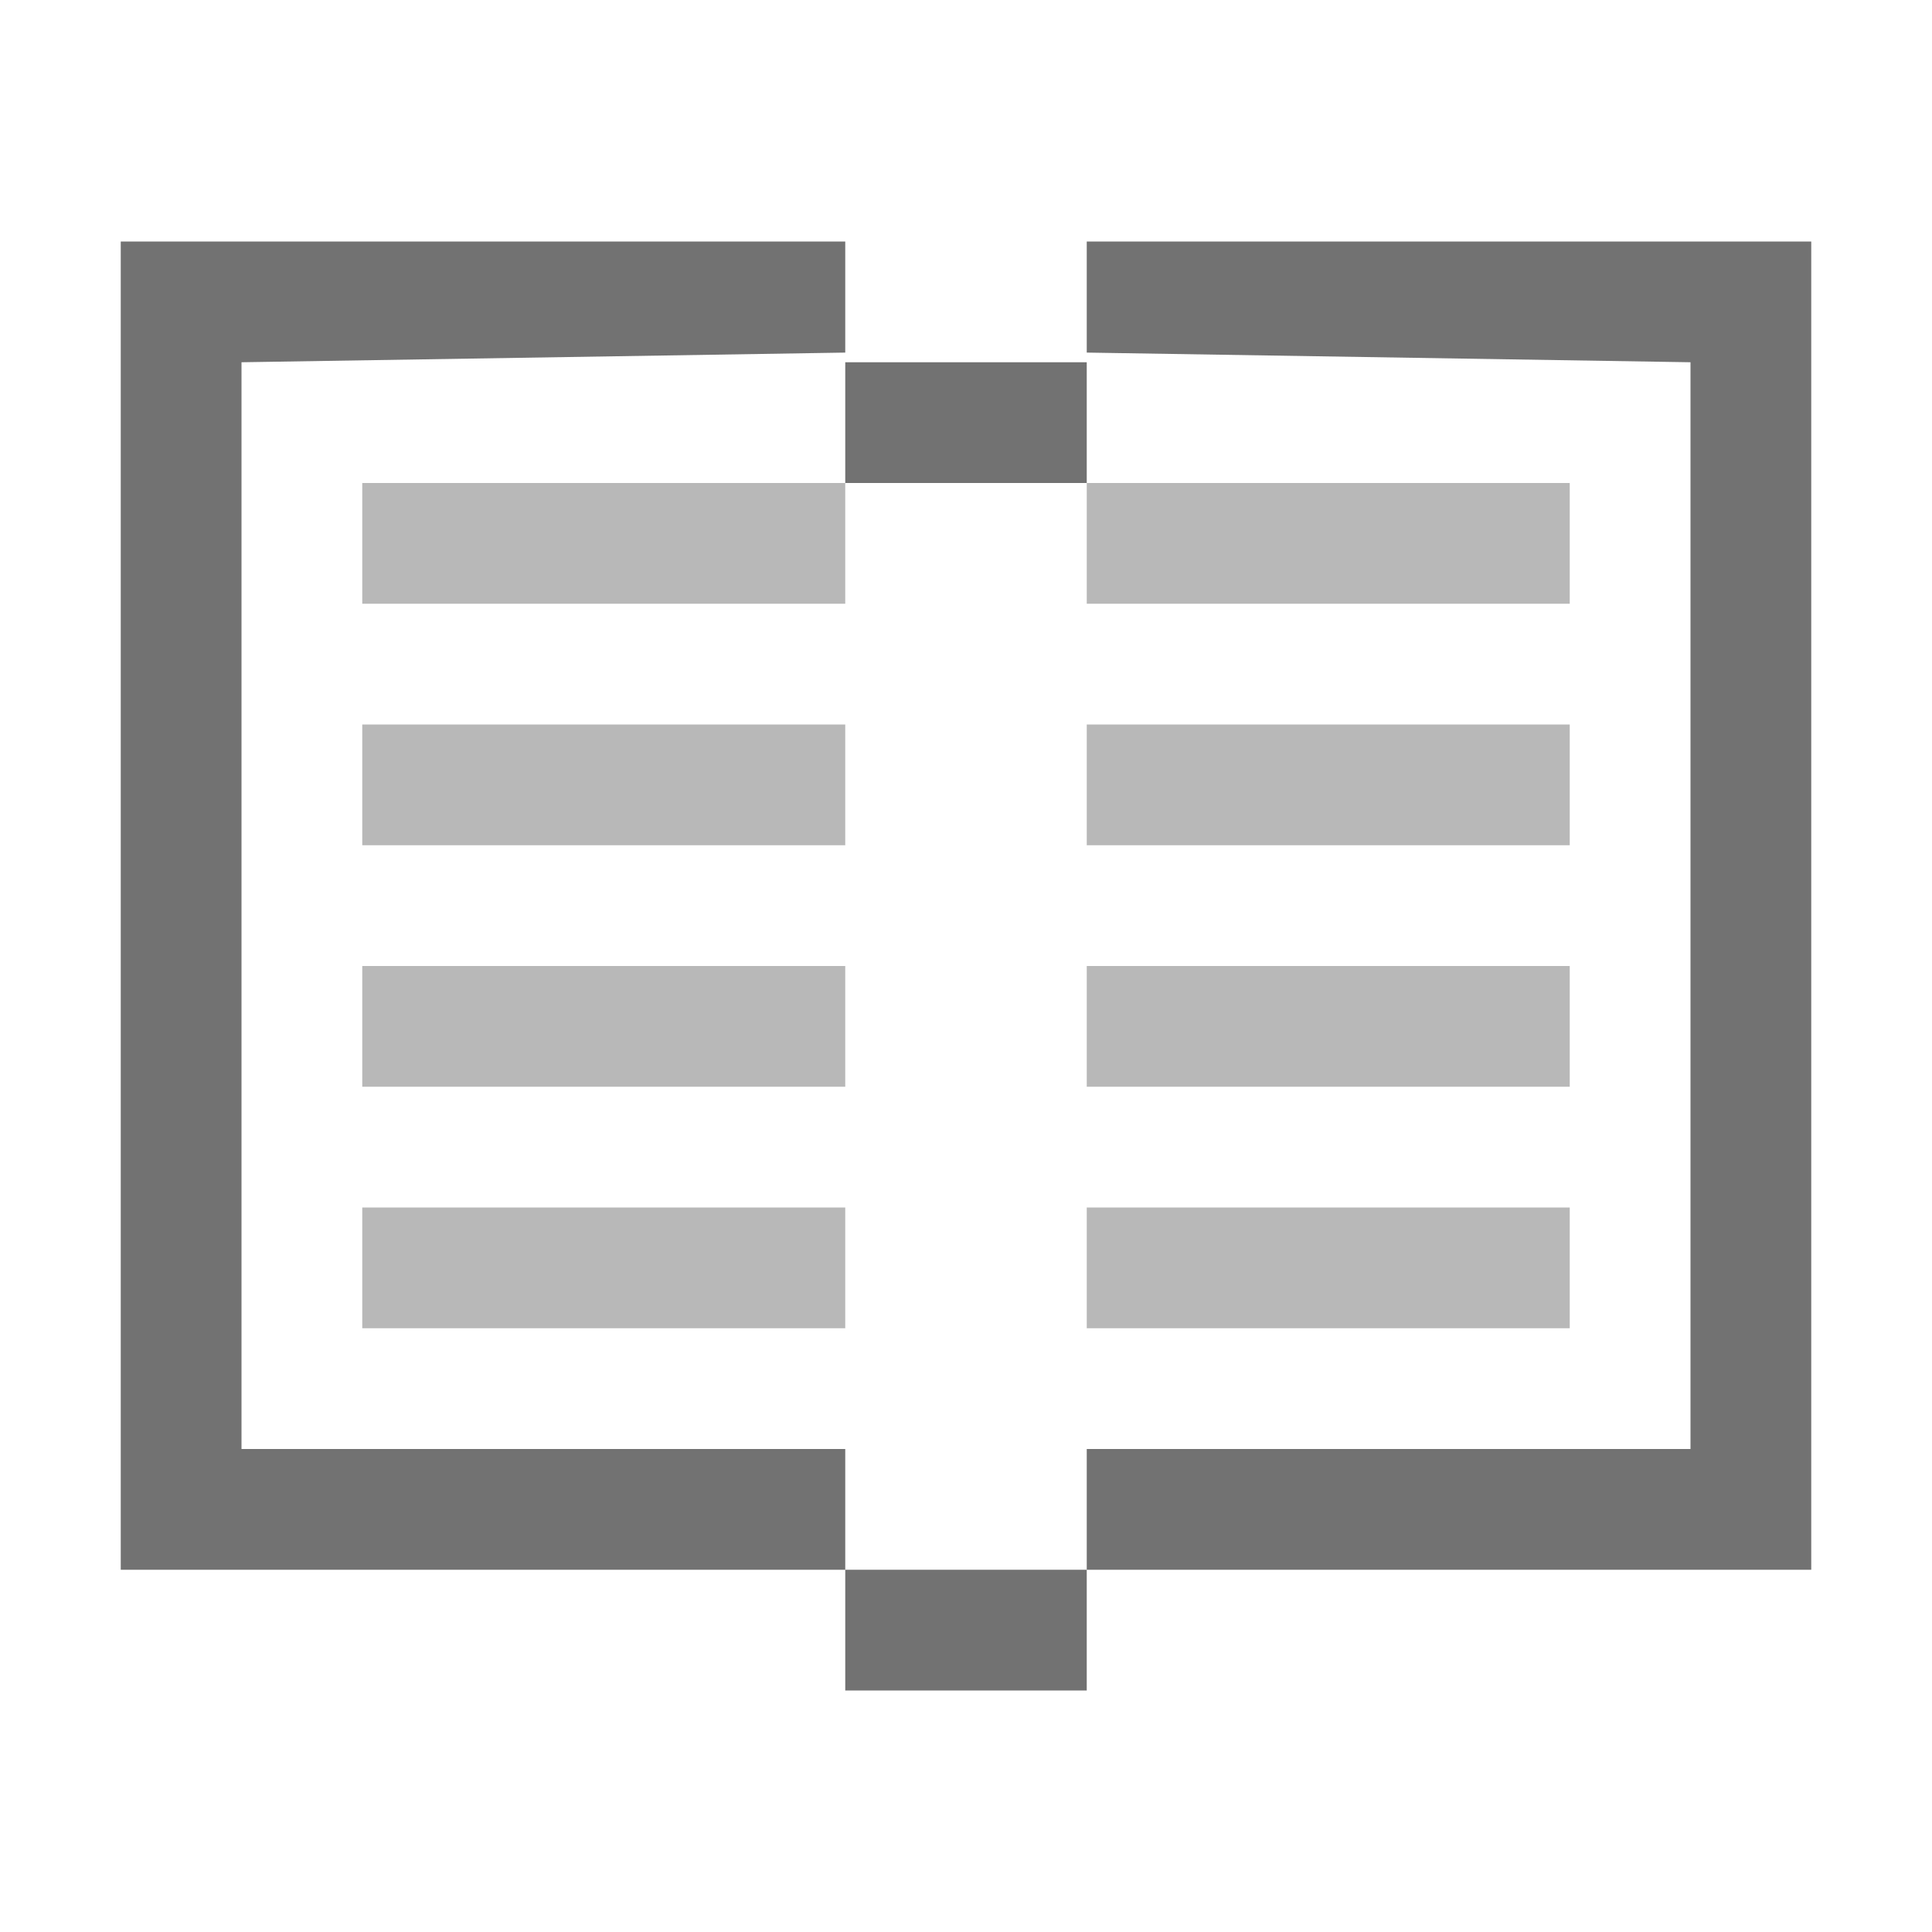 <svg id="Слой_1" data-name="Слой 1" xmlns="http://www.w3.org/2000/svg" viewBox="0 0 16 16"><defs>
  <style>.cls-1{opacity:0.5;}
    .Black{fill:#727272;}
  </style>
</defs><title>Icon2</title>
<polygon class="Black" points="6 10 1 10 1 1 6 0.92 6 0 0 0 0 11 6 11 6 10" transform="translate(1,2)" />
<polygon class="Black" points="8 0 8 0.92 13 1 13 10 8 10 8 11 14 11 14 0 8 0" transform="translate(1,2)"/>
<rect class="Black" x="6" y="1" width="2" height="1" transform="translate(1,2)"/>
<g opacity="0.5">
  <rect class="Black" x="2" y="2" width="4" height="1" transform="translate(1,2)"/>
  <rect class="Black" x="2" y="4" width="4" height="1" transform="translate(1,2)"/>
  <rect class="Black" x="2" y="6" width="4" height="1" transform="translate(1,2)"/>
  <rect class="Black" x="2" y="8" width="4" height="1" transform="translate(1,2)"/>
  <rect class="Black" x="8" y="2" width="4" height="1" transform="translate(1,2)"/>
  <rect class="Black" x="8" y="4" width="4" height="1" transform="translate(1,2)"/>
  <rect class="Black" x="8" y="6" width="4" height="1" transform="translate(1,2)"/>
  <rect class="Black" x="8" y="8" width="4" height="1" transform="translate(1,2)"/>
</g>
<rect class="Black" x="6" y="11" width="2" height="1" transform="translate(1,2)"/>
</svg>
